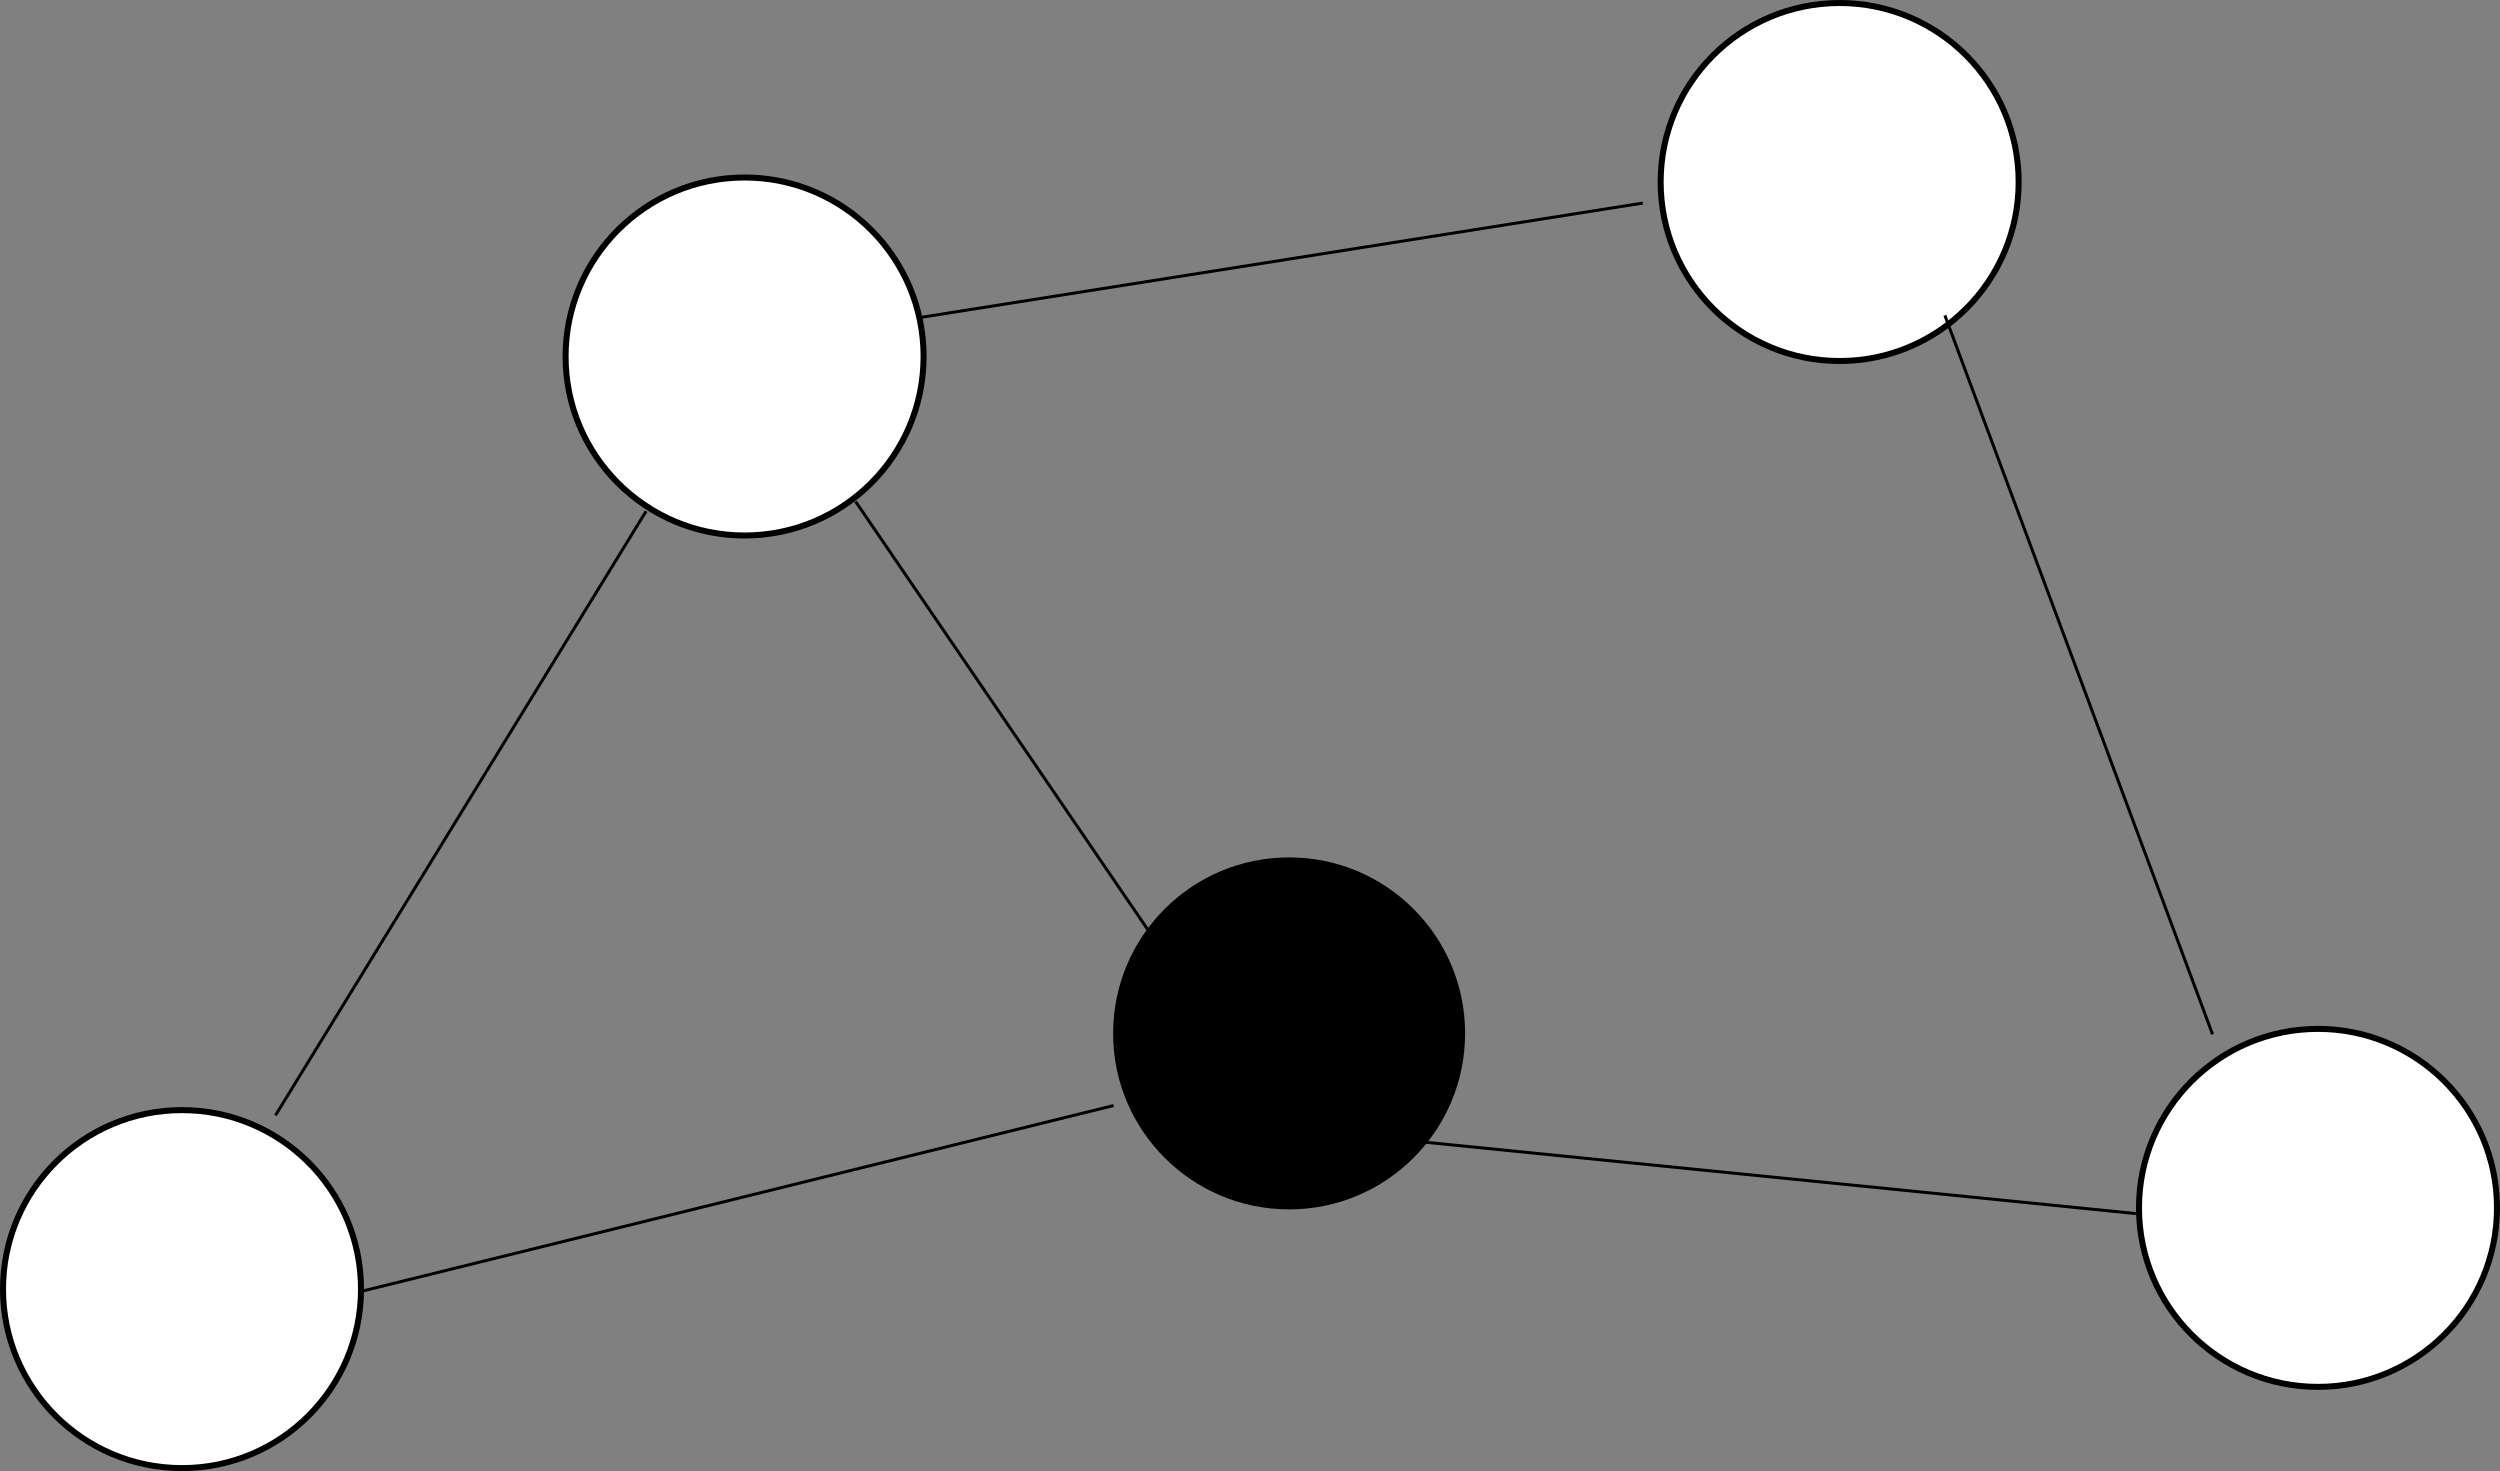 <svg width="831" height="489" viewBox="0 0 831 489" fill="none" xmlns="http://www.w3.org/2000/svg">
<rect x="0" y="0" width="831" height="489" fill="#808080" stroke="none"/>
<circle cx="428.5" cy="343.5" r="58.5" fill="black"/>
<circle cx="247.5" cy="118.5" r="59.5" fill="white" stroke="black" stroke-width="2"/>
<circle cx="770.5" cy="401.5" r="59.5" fill="white" stroke="black" stroke-width="2"/>
<circle cx="60.5" cy="428.5" r="59.5" fill="white" stroke="black" stroke-width="2"/>
<circle cx="611.5" cy="60.5" r="59.5" fill="white" stroke="black" stroke-width="2"/>
<line x1="646.469" y1="104.826" x2="735.469" y2="343.826" stroke="black"/>
<line x1="546.078" y1="67.494" x2="306.078" y2="105.494" stroke="black"/>
<line x1="284.413" y1="166.718" x2="385.413" y2="314.718" stroke="black"/>
<line x1="462.05" y1="378.503" x2="709.953" y2="403.401" stroke="black"/>
<line x1="370.12" y1="367.485" x2="119.12" y2="429.485" stroke="black"/>
<line x1="91.574" y1="370.739" x2="214.757" y2="169.919" stroke="black"/>
</svg>
